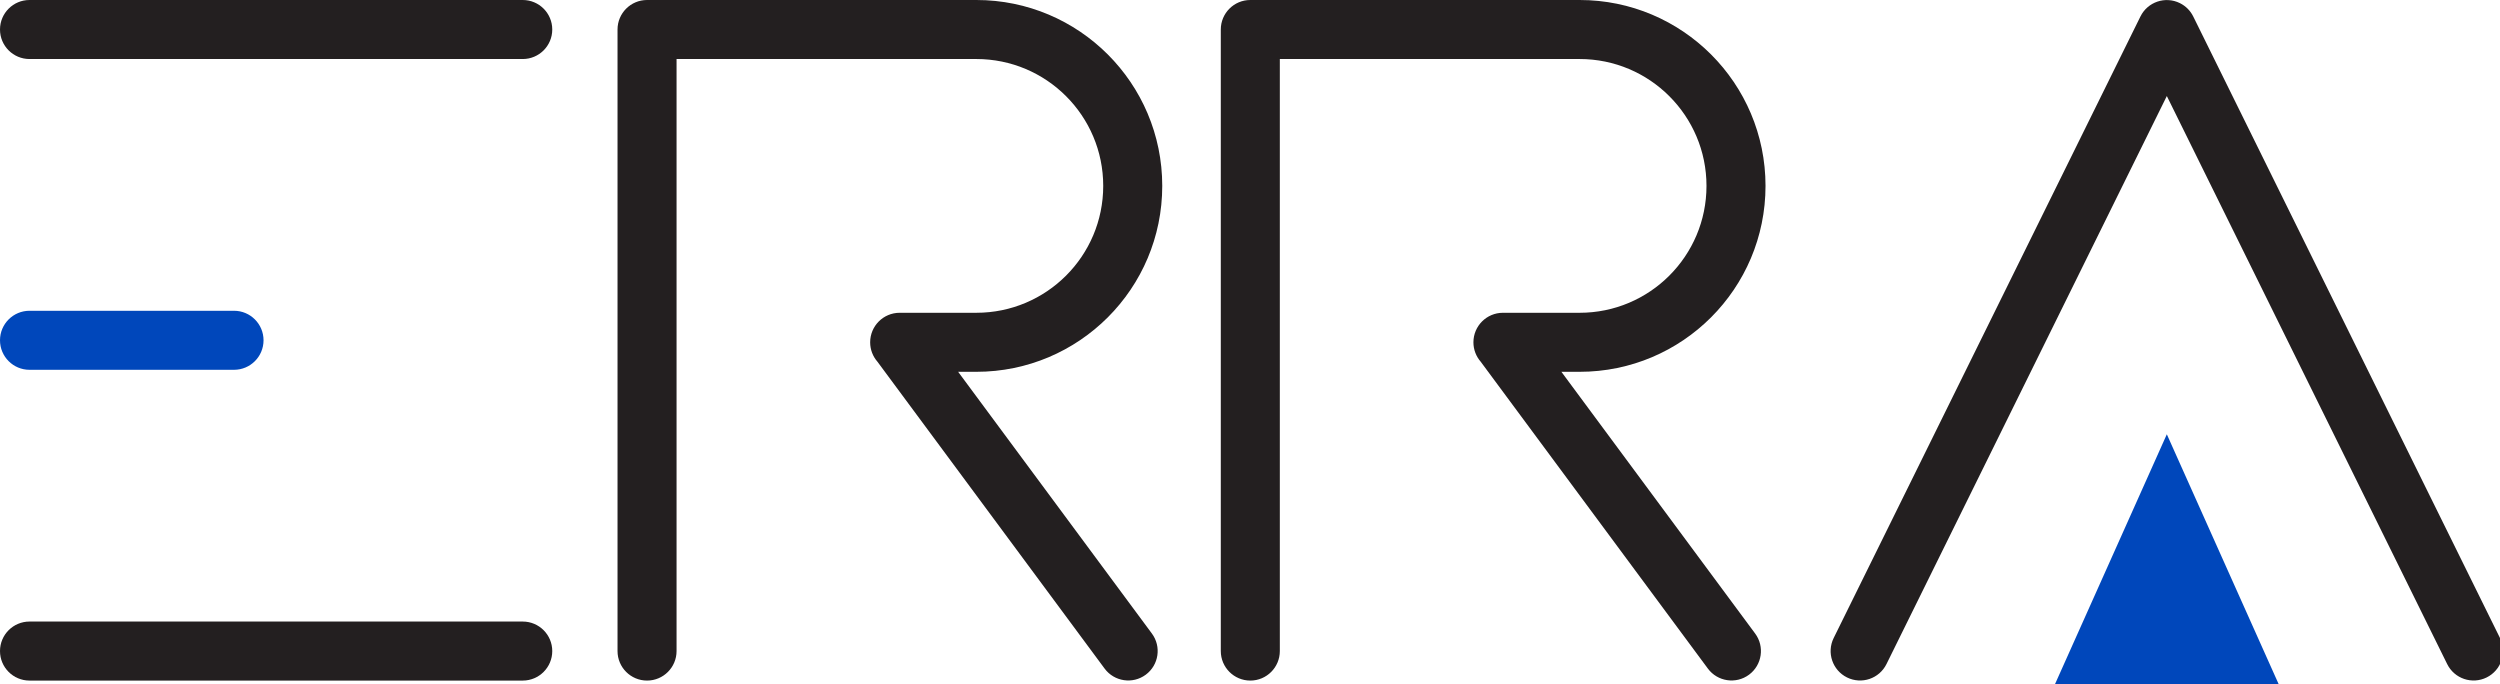 <?xml version="1.0" encoding="utf-8"?>
<!-- Generator: Adobe Illustrator 16.0.0, SVG Export Plug-In . SVG Version: 6.00 Build 0)  -->
<!DOCTYPE svg PUBLIC "-//W3C//DTD SVG 1.1//EN" "http://www.w3.org/Graphics/SVG/1.1/DTD/svg11.dtd">
<svg version="1.1" id="Слой_1" xmlns="http://www.w3.org/2000/svg" xmlns:xlink="http://www.w3.org/1999/xlink" x="0px" y="0px"
	 width="542.339px" height="148.389px" viewBox="0 0 542.339 148.389" enable-background="new 0 0 542.339 148.389"
	 xml:space="preserve">
<g>
	<path fill="#231F20" d="M146.77,141.238c0,3.536-2.867,6.403-6.403,6.403c-3.536,0-6.403-2.867-6.403-6.403V6.403
		c0-3.536,2.867-6.403,6.403-6.403h71.438c11.136,0,21.218,4.516,28.516,11.813c7.298,7.298,11.813,17.381,11.813,28.516
		s-4.515,21.218-11.813,28.516c-7.298,7.299-17.38,11.814-28.516,11.814h-3.951l42.031,56.778c2.099,2.831,1.506,6.829-1.326,8.928
		c-2.832,2.1-6.83,1.506-8.929-1.325l-49.29-66.583c-0.979-1.124-1.571-2.594-1.571-4.201c0-3.535,2.867-6.402,6.402-6.402h16.633
		c7.601,0,14.483-3.082,19.463-8.062s8.061-11.861,8.061-19.463c0-7.601-3.081-14.482-8.061-19.463s-11.862-8.061-19.463-8.061
		H146.77V141.238L146.77,141.238z"/>
	<path fill="#231F20" d="M277.64,141.238c0,3.536-2.867,6.403-6.403,6.403c-3.536,0-6.403-2.867-6.403-6.403V6.403
		c0-3.536,2.867-6.403,6.403-6.403h71.438c11.135,0,21.219,4.516,28.516,11.813c7.299,7.298,11.813,17.381,11.813,28.516
		s-4.516,21.218-11.813,28.516c-7.297,7.299-17.381,11.814-28.516,11.814h-3.953l42.031,56.778c2.1,2.831,1.506,6.829-1.324,8.928
		c-2.832,2.1-6.83,1.506-8.93-1.325L321.21,78.457c-0.979-1.124-1.572-2.594-1.572-4.201c0-3.535,2.867-6.402,6.404-6.402h16.633
		c7.602,0,14.482-3.082,19.461-8.062c4.98-4.979,8.063-11.861,8.063-19.463c0-7.601-3.08-14.482-8.063-19.463
		c-4.979-4.979-11.859-8.061-19.461-8.061H277.64V141.238L277.64,141.238z"/>
	<path fill="#231F20" d="M409.244,144.064c-1.563,3.163-5.393,4.462-8.555,2.9c-3.162-1.561-4.461-5.391-2.9-8.554L464.337,3.576
		c1.561-3.163,5.391-4.461,8.553-2.901c1.313,0.647,2.303,1.684,2.9,2.901h0.002l66.547,134.836c1.561,3.163,0.262,6.993-2.9,8.554
		c-3.162,1.562-6.994,0.263-8.555-2.9L470.062,20.833L409.244,144.064L409.244,144.064z"/>
	<path fill="#231F20" d="M6.403,12.805C2.867,12.805,0,9.938,0,6.403C0,2.867,2.867,0,6.403,0h106.999
		c3.536,0,6.402,2.867,6.402,6.403s-2.867,6.402-6.402,6.402H6.403L6.403,12.805z"/>
	<path fill="#231F20" d="M6.403,147.642c-3.536,0-6.403-2.867-6.403-6.403s2.867-6.402,6.403-6.402h106.999
		c3.536,0,6.402,2.866,6.402,6.402s-2.867,6.403-6.402,6.403H6.403L6.403,147.642z"/>
	<path fill="#0047BB" d="M6.403,80.224C2.867,80.224,0,77.356,0,73.82s2.867-6.402,6.403-6.402h44.366
		c3.536,0,6.402,2.867,6.402,6.402c0,3.536-2.867,6.403-6.402,6.403L6.403,80.224L6.403,80.224z"/>
	<polygon fill="#0047BB" points="470.062,94.211 445.814,148.388 470.062,148.388 494.312,148.388 	"/>
</g>
</svg>
